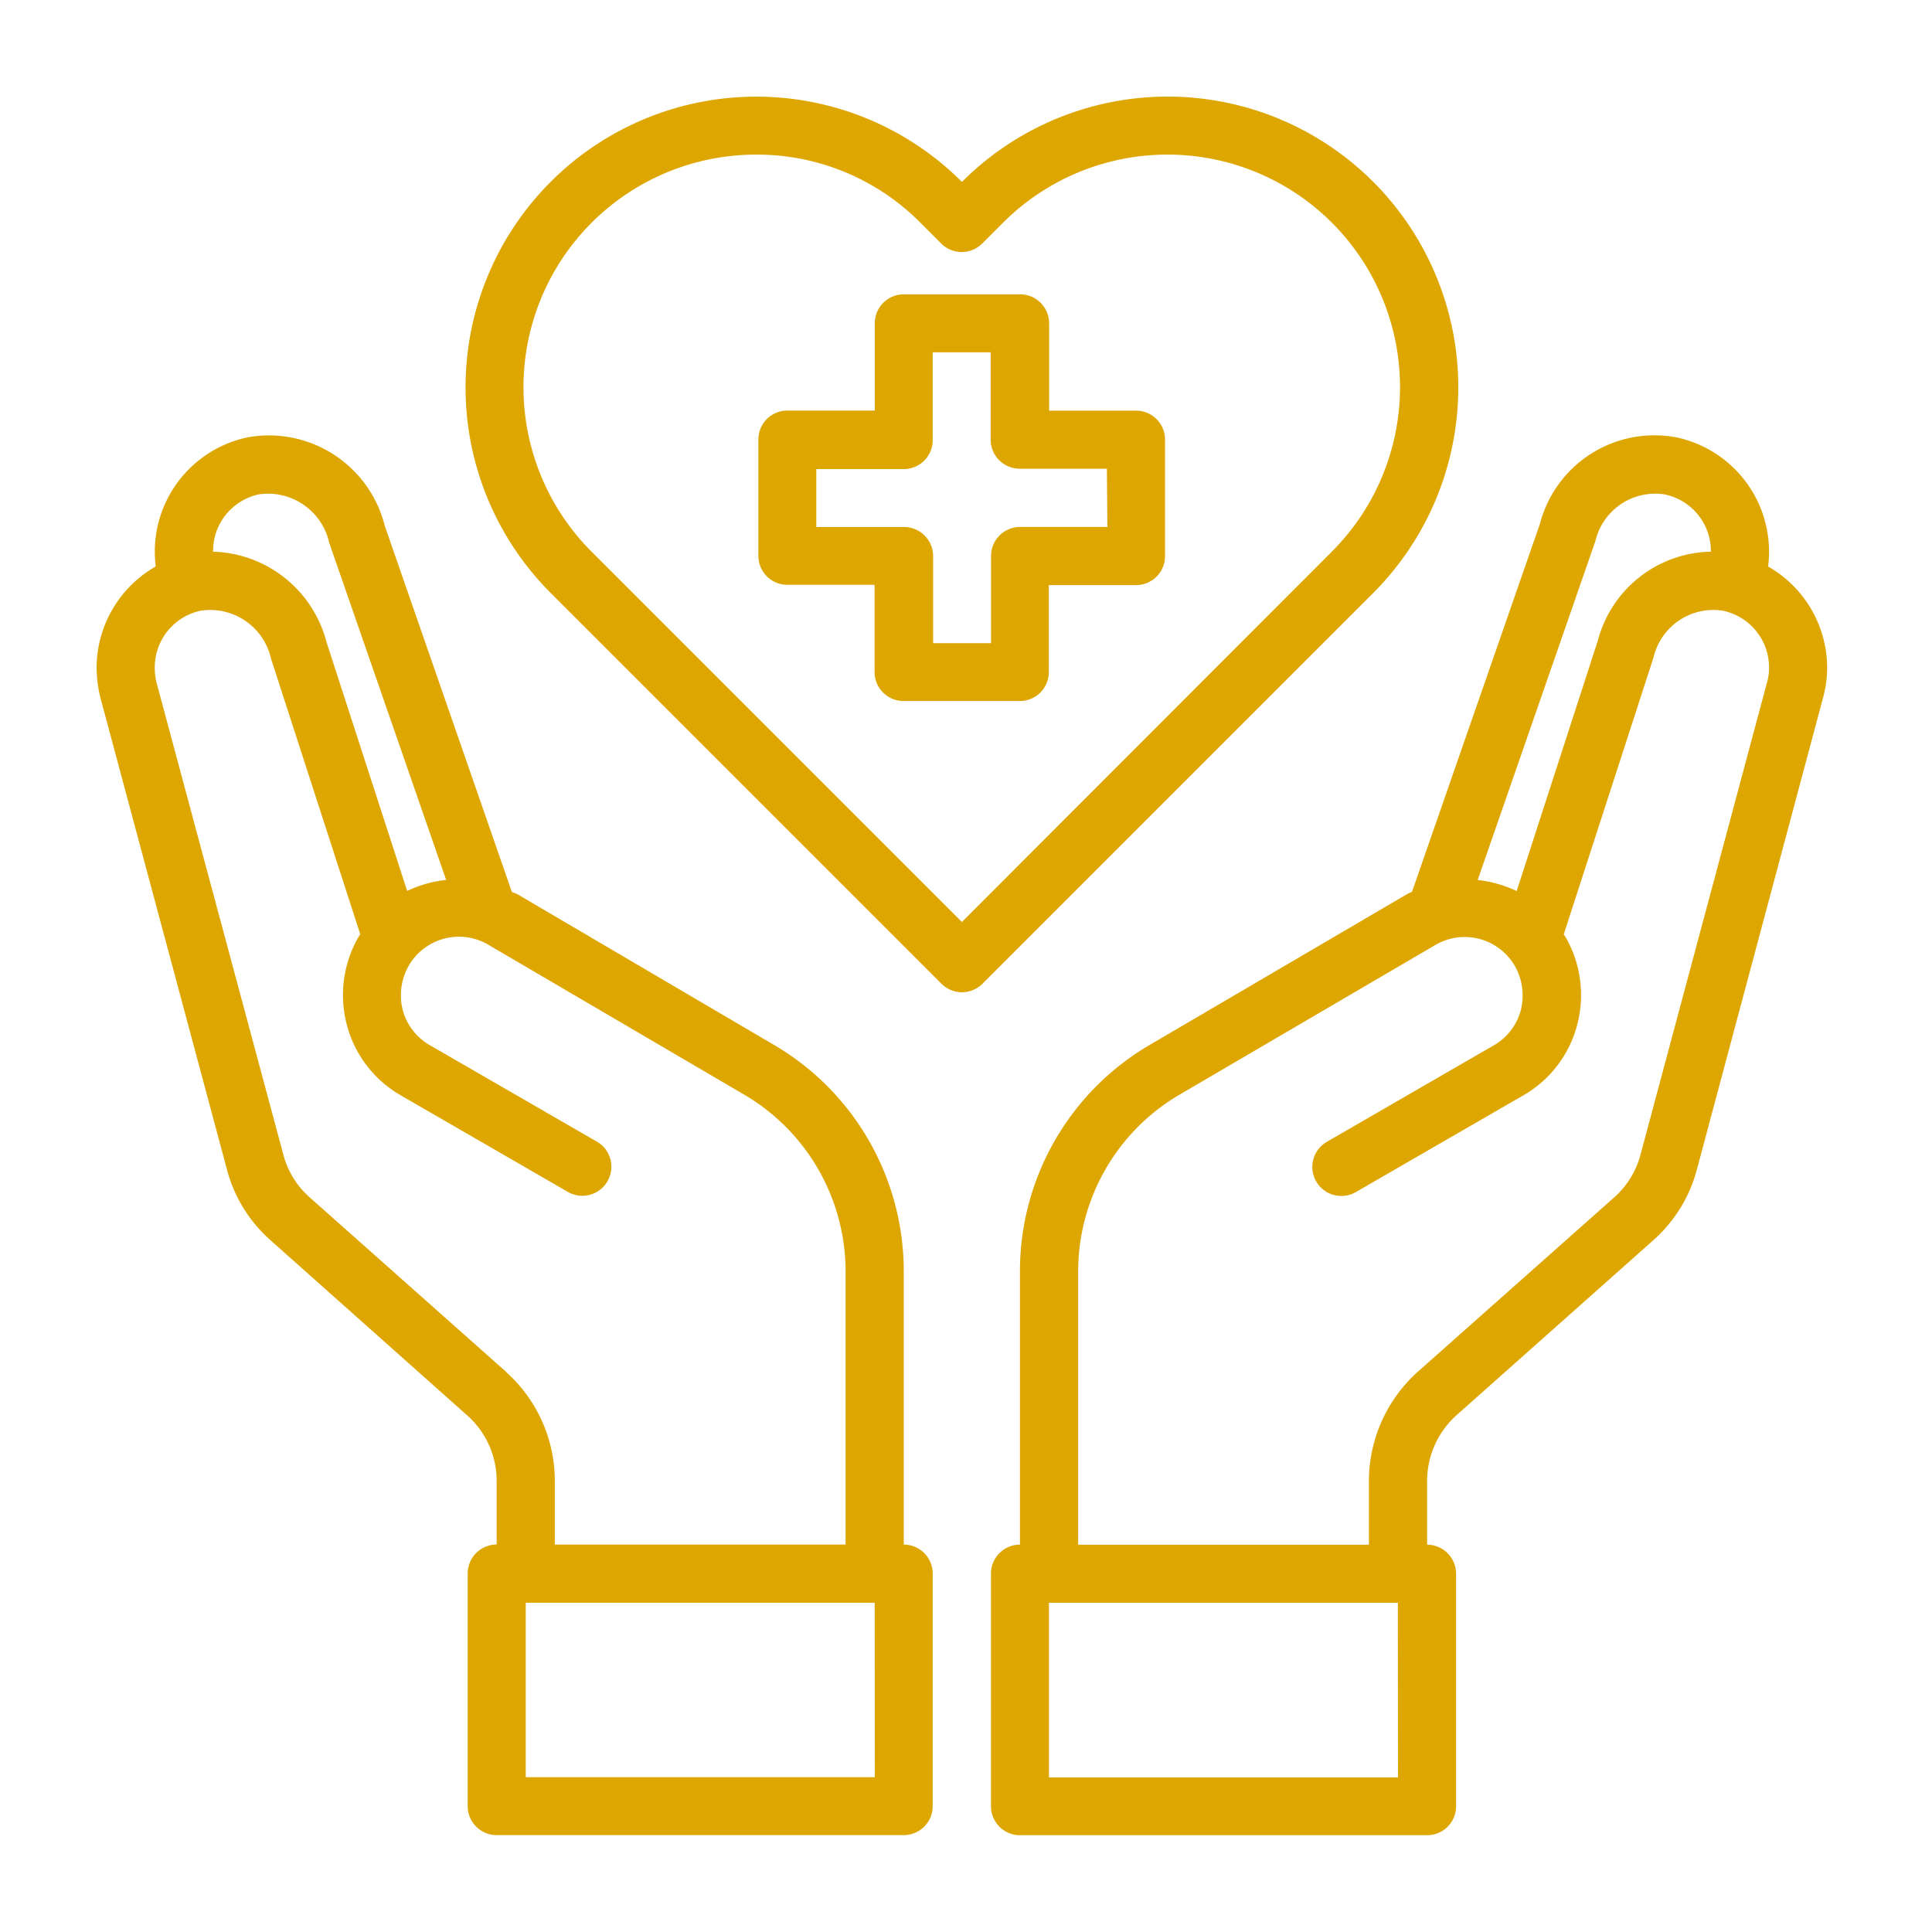 <svg xmlns="http://www.w3.org/2000/svg" width="40" height="40" viewBox="0 0 40 40">
  <g id="icon-insurance" transform="translate(-59 -395)">
    <g id="healthcare-covid19-coronavirus-hand-hearth" transform="translate(58.76 394.801)">
      <path id="Path_1348" data-name="Path 1348" d="M32.826,11.408H31.02V9.6a.6.6,0,0,0-.6-.6H28.01a.6.6,0,0,0-.6.6v1.806H25.6a.6.6,0,0,0-.6.6v2.408a.6.6,0,0,0,.6.6h1.806v1.806a.6.6,0,0,0,.6.6h2.408a.6.6,0,0,0,.6-.6V15.02h1.806a.6.6,0,0,0,.6-.6V12.01A.6.6,0,0,0,32.826,11.408Zm-.6,2.408H30.418a.6.6,0,0,0-.6.6v1.806h-1.2V14.418a.6.6,0,0,0-.6-.6H26.2v-1.2H28.01a.6.6,0,0,0,.6-.6V10.2h1.2V12.01a.6.6,0,0,0,.6.6h1.806Z" transform="translate(-9.059 -2.707)" fill="#dda601"/>
      <path id="Path_1349" data-name="Path 1349" d="M49.091,16.564a2.756,2.756,0,0,0,.018-.319,2.42,2.42,0,0,0-1.914-2.354,2.451,2.451,0,0,0-2.829,1.788L41.717,23.3a.982.982,0,0,0-.114.054l-5.322,3.118A5.428,5.428,0,0,0,33.6,31.144v5.671a.6.6,0,0,0-.6.6v4.816a.6.6,0,0,0,.6.6H42.03a.6.6,0,0,0,.6-.6V37.417a.6.6,0,0,0-.6-.6V35.491a1.829,1.829,0,0,1,.6-1.348L46.7,30.524a2.968,2.968,0,0,0,.915-1.475l2.613-9.77a2.381,2.381,0,0,0,.084-.626,2.419,2.419,0,0,0-1.222-2.089Zm-3.576-.53a1.272,1.272,0,0,1,1.433-.963,1.2,1.2,0,0,1,.957,1.174v.012A2.468,2.468,0,0,0,45.564,18.1l-1.68,5.183a2.528,2.528,0,0,0-.807-.229Zm-4.088,25.6H34.2V38.019h7.224Zm7.639-22.665-2.619,9.776a1.8,1.8,0,0,1-.542.879l-4.075,3.618a3.044,3.044,0,0,0-1.005,2.251v1.324h-6.02V31.144a4.245,4.245,0,0,1,2.083-3.636L42.2,24.4a1.2,1.2,0,0,1,1.649.439,1.24,1.24,0,0,1,.12.915,1.2,1.2,0,0,1-.566.728l-3.449,1.993a.6.6,0,0,0,.6,1.041L44.01,27.52a2.377,2.377,0,0,0,1.126-1.463,2.412,2.412,0,0,0-.241-1.824l-.036-.054,1.86-5.737a1.272,1.272,0,0,1,1.433-.963,1.2,1.2,0,0,1,.957,1.174A1.037,1.037,0,0,1,49.067,18.966Z" transform="translate(-12.243 -4.636)" fill="#dda601"/>
      <path id="Path_1350" data-name="Path 1350" d="M18.951,36.816V31.146a5.428,5.428,0,0,0-2.679-4.671L10.951,23.35c-.036-.018-.078-.03-.114-.048L8.206,15.723a2.472,2.472,0,0,0-2.847-1.83,2.42,2.42,0,0,0-1.914,2.354,2.756,2.756,0,0,0,.018.319A2.419,2.419,0,0,0,2.24,18.654a2.661,2.661,0,0,0,.078.626l2.619,9.764a2.959,2.959,0,0,0,.915,1.481l4.063,3.618a1.813,1.813,0,0,1,.608,1.348v1.324a.6.6,0,0,0-.6.6v4.816a.6.6,0,0,0,.6.6h8.428a.6.6,0,0,0,.6-.6V37.418A.6.6,0,0,0,18.951,36.816Zm-14.3-20.57A1.2,1.2,0,0,1,5.6,15.072a1.3,1.3,0,0,1,1.457,1.005l2.42,6.977a2.528,2.528,0,0,0-.807.229L7,18.131a2.5,2.5,0,0,0-2.354-1.872Zm6.068,16.994L6.647,29.623a1.785,1.785,0,0,1-.542-.885L3.48,18.967a1.277,1.277,0,0,1-.036-.313A1.2,1.2,0,0,1,4.4,17.48a1.291,1.291,0,0,1,1.451.993l1.848,5.707-.036.054a2.412,2.412,0,0,0-.241,1.824,2.377,2.377,0,0,0,1.126,1.463l3.449,1.993a.6.6,0,0,0,.6-1.041L9.145,26.48a1.2,1.2,0,0,1-.566-.728,1.24,1.24,0,0,1,.12-.915,1.2,1.2,0,0,1,1.643-.445l5.322,3.118a4.245,4.245,0,0,1,2.083,3.636v5.671h-6.02V35.492A3.028,3.028,0,0,0,10.716,33.241Zm7.633,8.392H11.125V38.02h7.224Z" transform="translate(0 -4.638)" fill="#dda601"/>
      <path id="Path_1351" data-name="Path 1351" d="M33.723,3.965a6.016,6.016,0,0,0-8.516,0h0a6.019,6.019,0,1,0-8.516,8.509l8.091,8.091a.6.6,0,0,0,.851,0l8.091-8.091a6.024,6.024,0,0,0,0-8.509ZM25.206,19.288l-7.665-7.665A4.816,4.816,0,0,1,20.95,3.4a4.765,4.765,0,0,1,3.4,1.413l.427.427a.6.6,0,0,0,.851,0l.429-.429a4.814,4.814,0,0,1,6.811,6.806Z" transform="translate(-5.051 0)" fill="#dda601"/>
    </g>
    <rect id="Rectangle_319" data-name="Rectangle 319" width="40" height="40" transform="translate(59 395)" fill="none"/>
  </g>
</svg>
